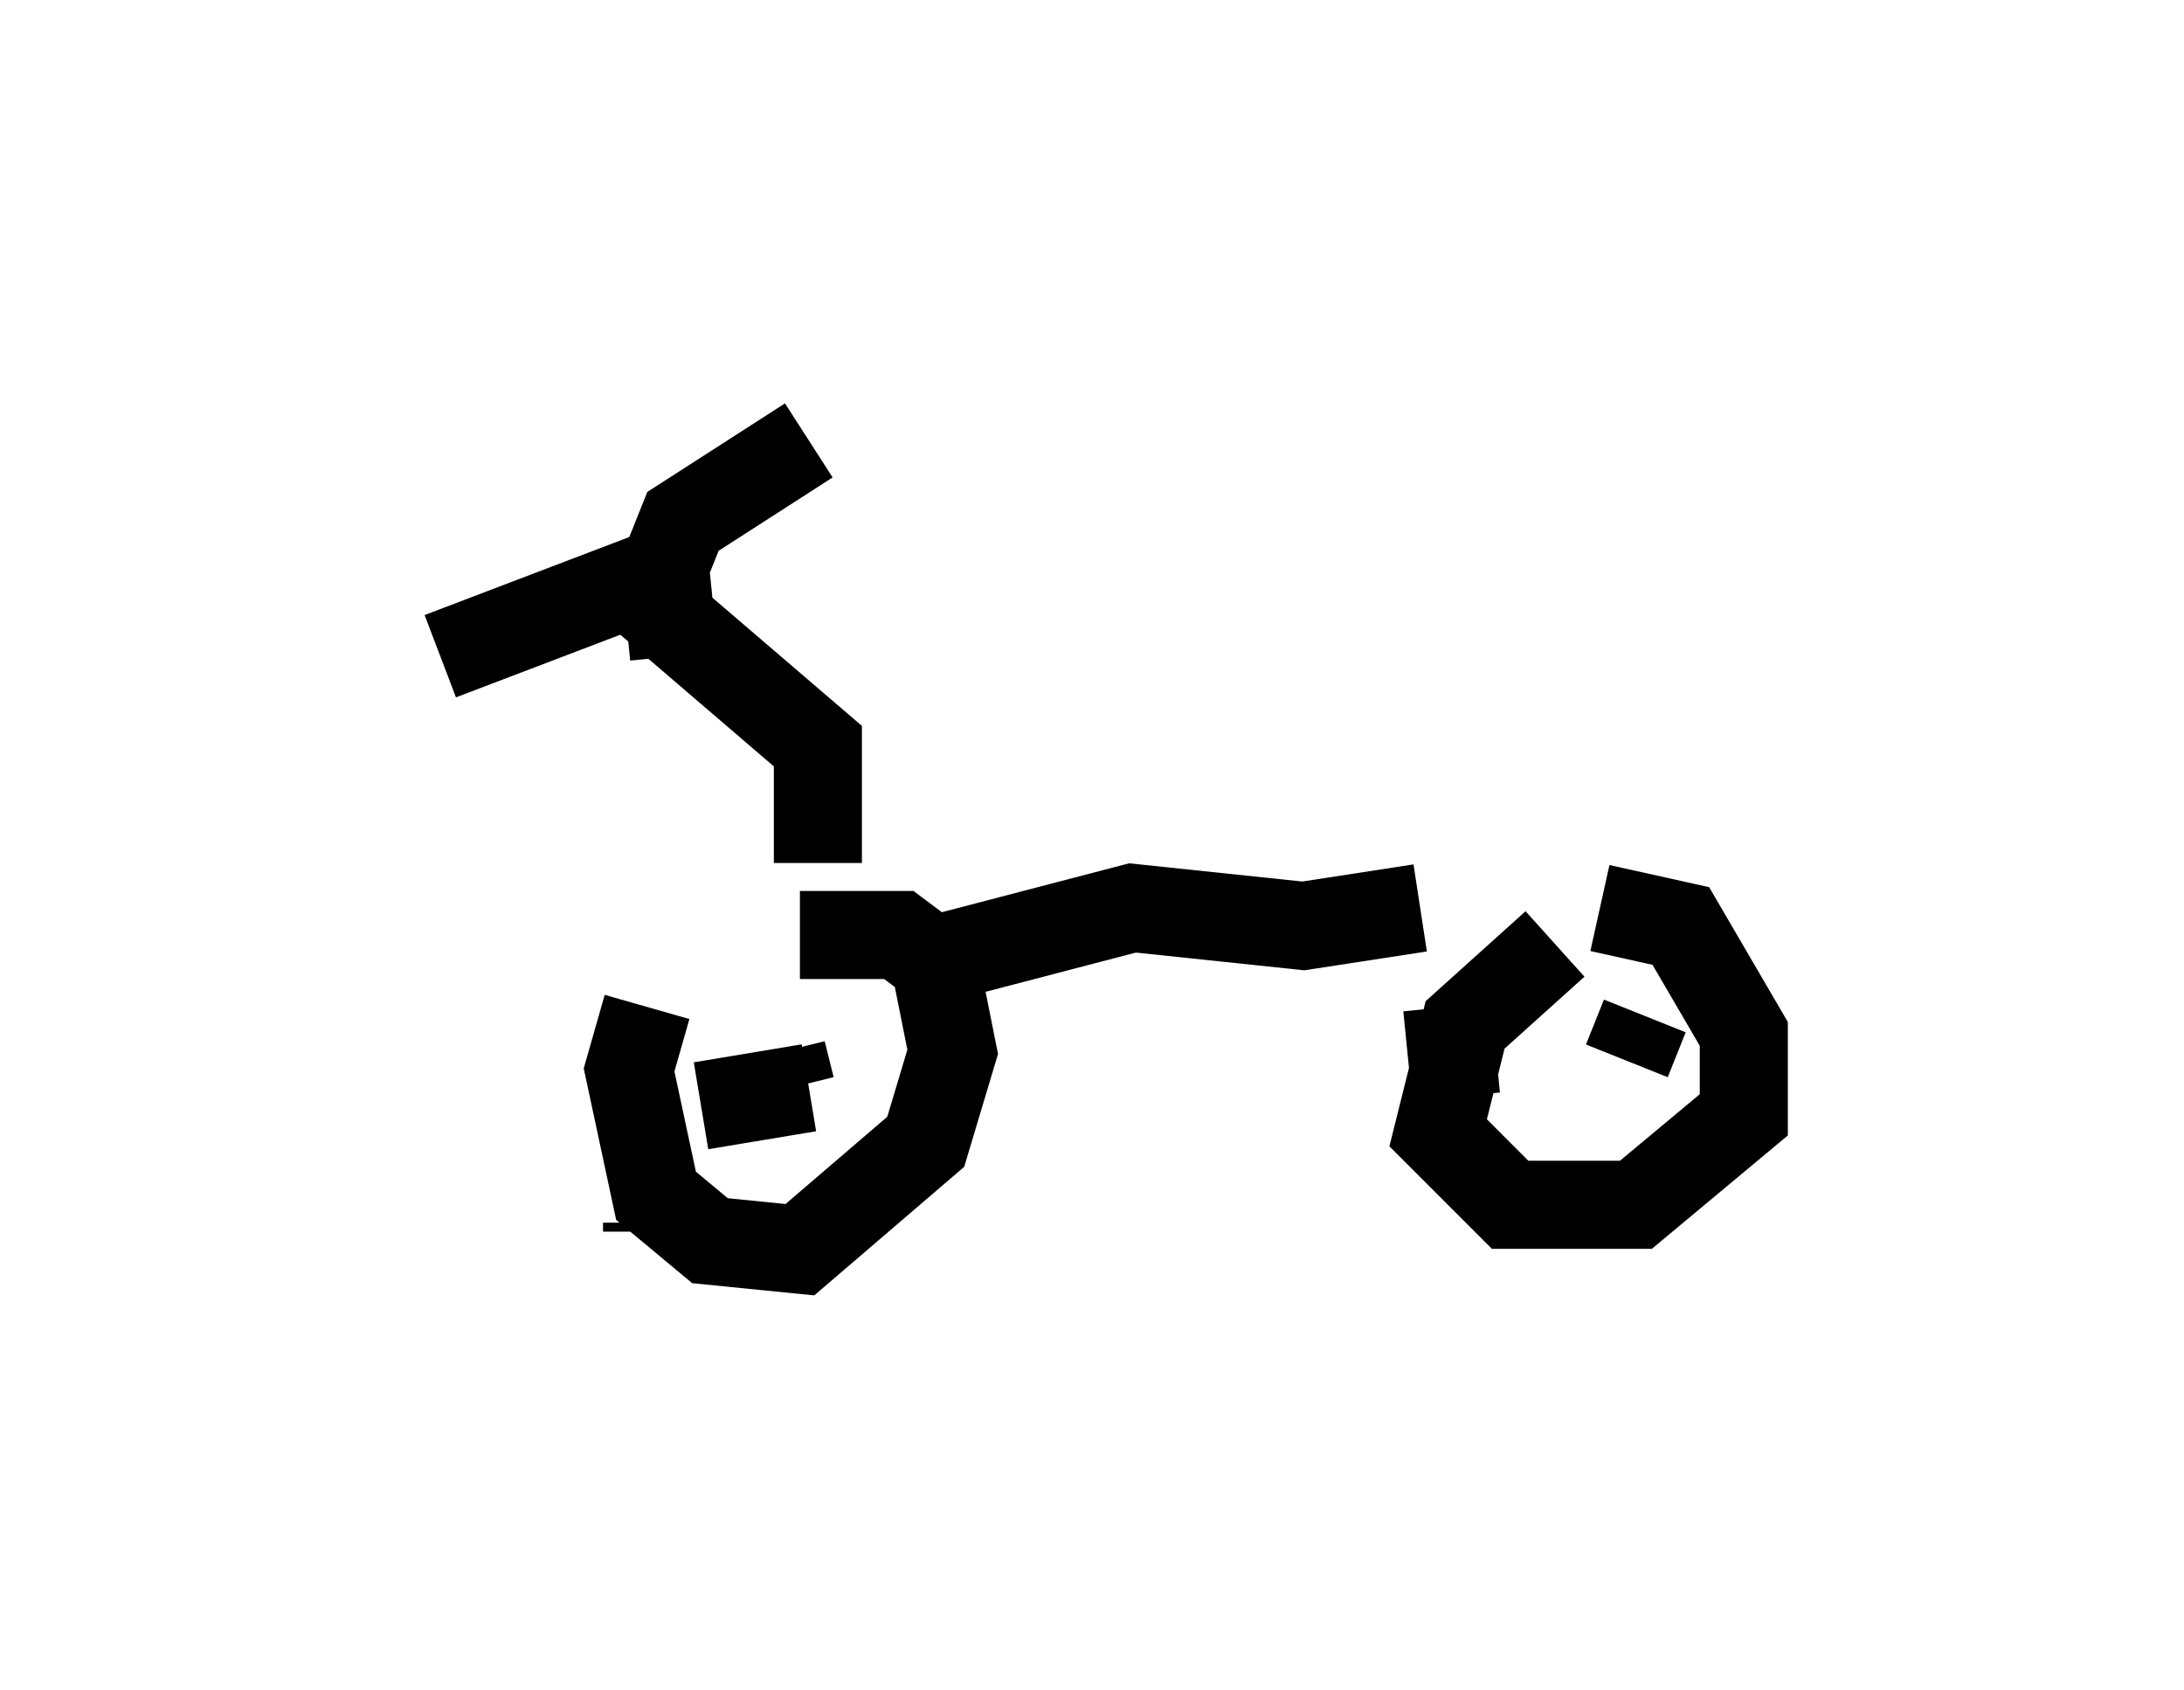 <?xml version="1.0" encoding="utf-8" ?>
<svg baseProfile="full" height="19.188" version="1.1" width="24.802" xmlns="http://www.w3.org/2000/svg" xmlns:ev="http://www.w3.org/2001/xml-events" xmlns:xlink="http://www.w3.org/1999/xlink"><defs /><rect fill="white" height="19.188" width="24.802" x="0" y="0" /><path d="M8.879, 10.513 m-1.531, 0.919 l-0.204, 0.715 0.306, 1.429 l0.613, 0.51 1.021, 0.102 l1.429, -1.225 0.306, -1.021 l-0.204, -1.021 -0.408, -0.306 l-1.123, 0.0 m8.575, 0.102 l-1.021, 0.919 -0.306, 1.225 l0.817, 0.817 1.429, 0.0 l1.225, -1.021 0.0, -0.919 l-0.715, -1.225 -0.919, -0.204 m0.306, 1.735 l0.204, -0.51 m-0.306, 1.327 l0.0, 0.0 m-1.531, 0.0 l-0.204, 0.0 m-0.102, -0.408 l-0.102, -1.021 m-7.554, 0.51 l0.102, 0.408 m0.204, 0.0 l-1.225, 0.204 m-0.613, 1.429 l0.0, -0.102 m3.165, -2.96 l2.348, -0.613 1.94, 0.204 l1.327, -0.204 m-6.84, -0.51 l0.0, -1.327 -2.144, -1.838 l-2.144, 0.817 m2.654, 0.0 l-0.102, -1.021 0.204, -0.51 l1.429, -0.919 " fill="none" stroke="black" stroke-width="1" /></svg>